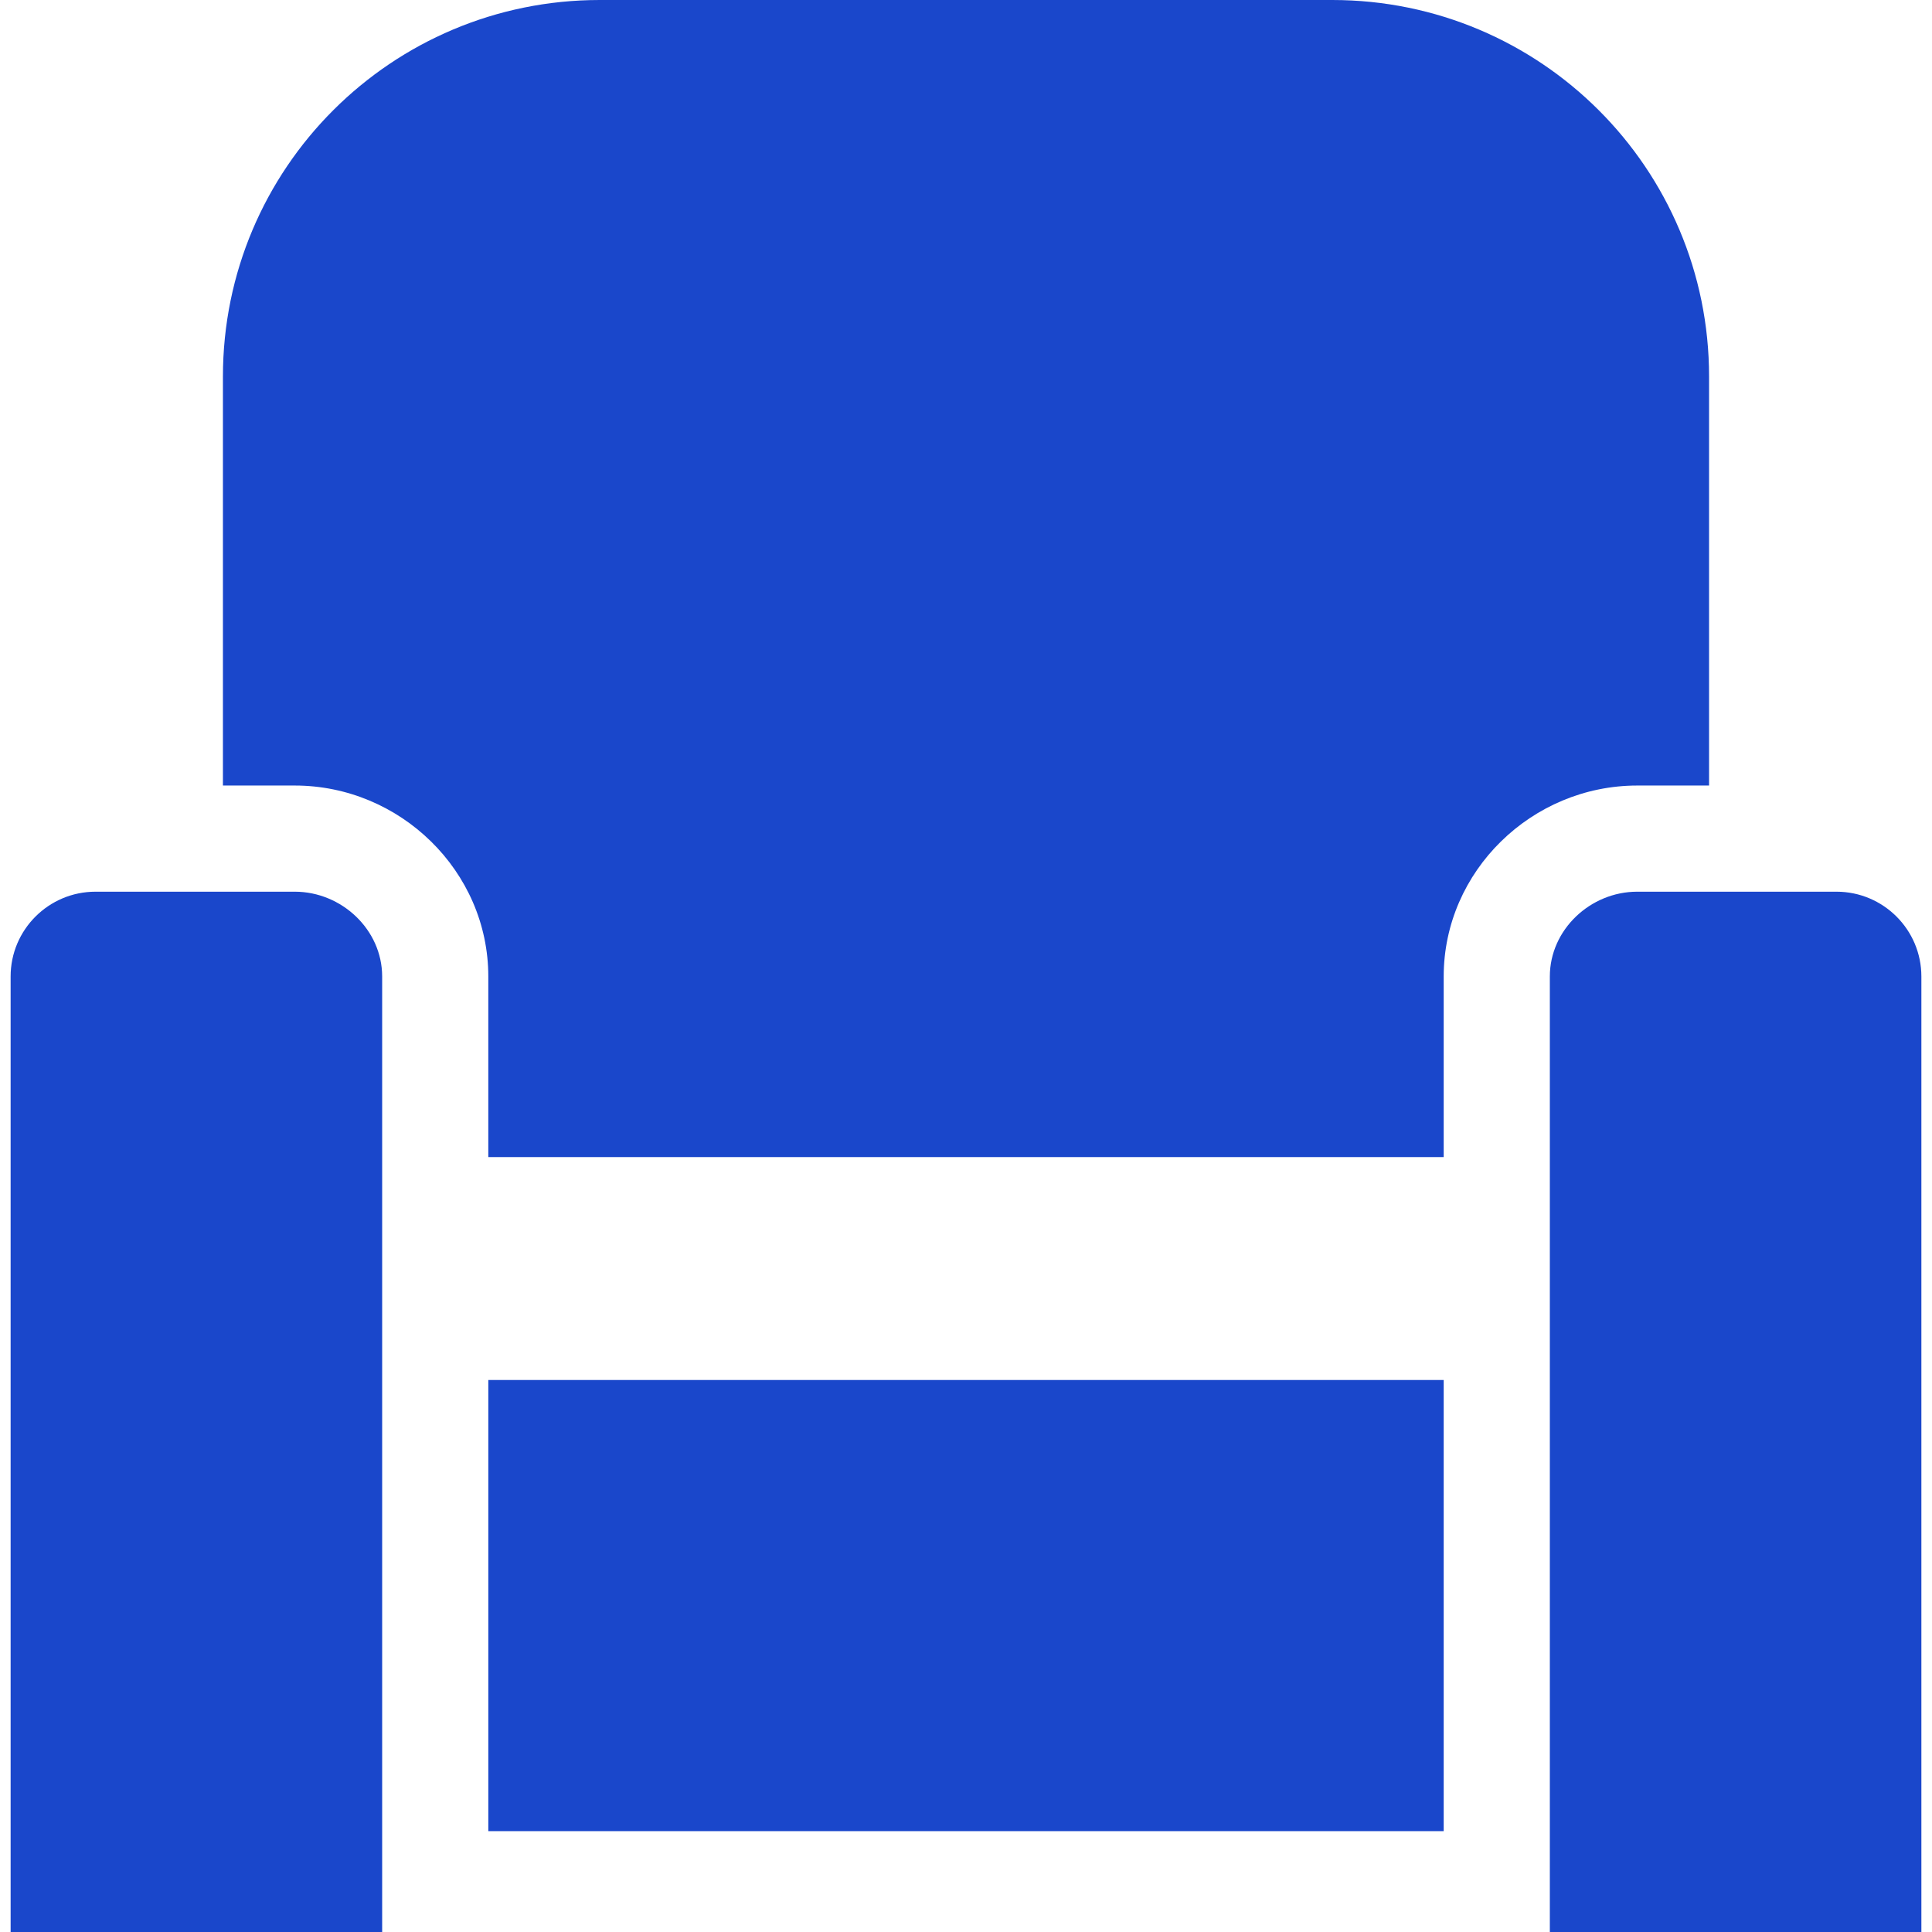 <!DOCTYPE svg PUBLIC "-//W3C//DTD SVG 1.1//EN" "http://www.w3.org/Graphics/SVG/1.1/DTD/svg11.dtd">
<!-- Uploaded to: SVG Repo, www.svgrepo.com, Transformed by: SVG Repo Mixer Tools -->
<svg fill="#1a47cb" version="1.1" id="Layer_1" xmlns="http://www.w3.org/2000/svg" xmlns:xlink="http://www.w3.org/1999/xlink" viewBox="0 0 512 512" xml:space="preserve" width="800px" height="800px">
<g id="SVGRepo_bgCarrier" stroke-width="0"/>
<g id="SVGRepo_tracerCarrier" stroke-linecap="round" stroke-linejoin="round"/>
<g id="SVGRepo_iconCarrier"> <g> <g> <path d="M353.073,0H158.927c-55.168,0-99.85,44.624-99.85,99.792v108.384h19.045c27.922,0,51.284,22.681,51.284,50.604v47.858 h253.187v-47.858c0-27.922,23.362-50.604,51.284-50.604h19.045V99.792C452.923,44.624,408.241,0,353.073,0z"/> </g> </g> <g> <g> <rect x="129.407" y="365.714" width="253.187" height="119.56"/> </g> </g> <g> <g> <path d="M78.122,236.308H25.319c-12.409,0-22.505,10.061-22.505,22.472V512h98.462V258.779 C101.275,246.369,90.531,236.308,78.122,236.308z"/> </g> </g> <g> <g> <path d="M486.681,236.308h-52.804c-12.409,0-23.153,10.061-23.153,22.472V512h98.462V258.779 C509.187,246.37,499.09,236.308,486.681,236.308z"/> </g> </g> </g>
</svg>